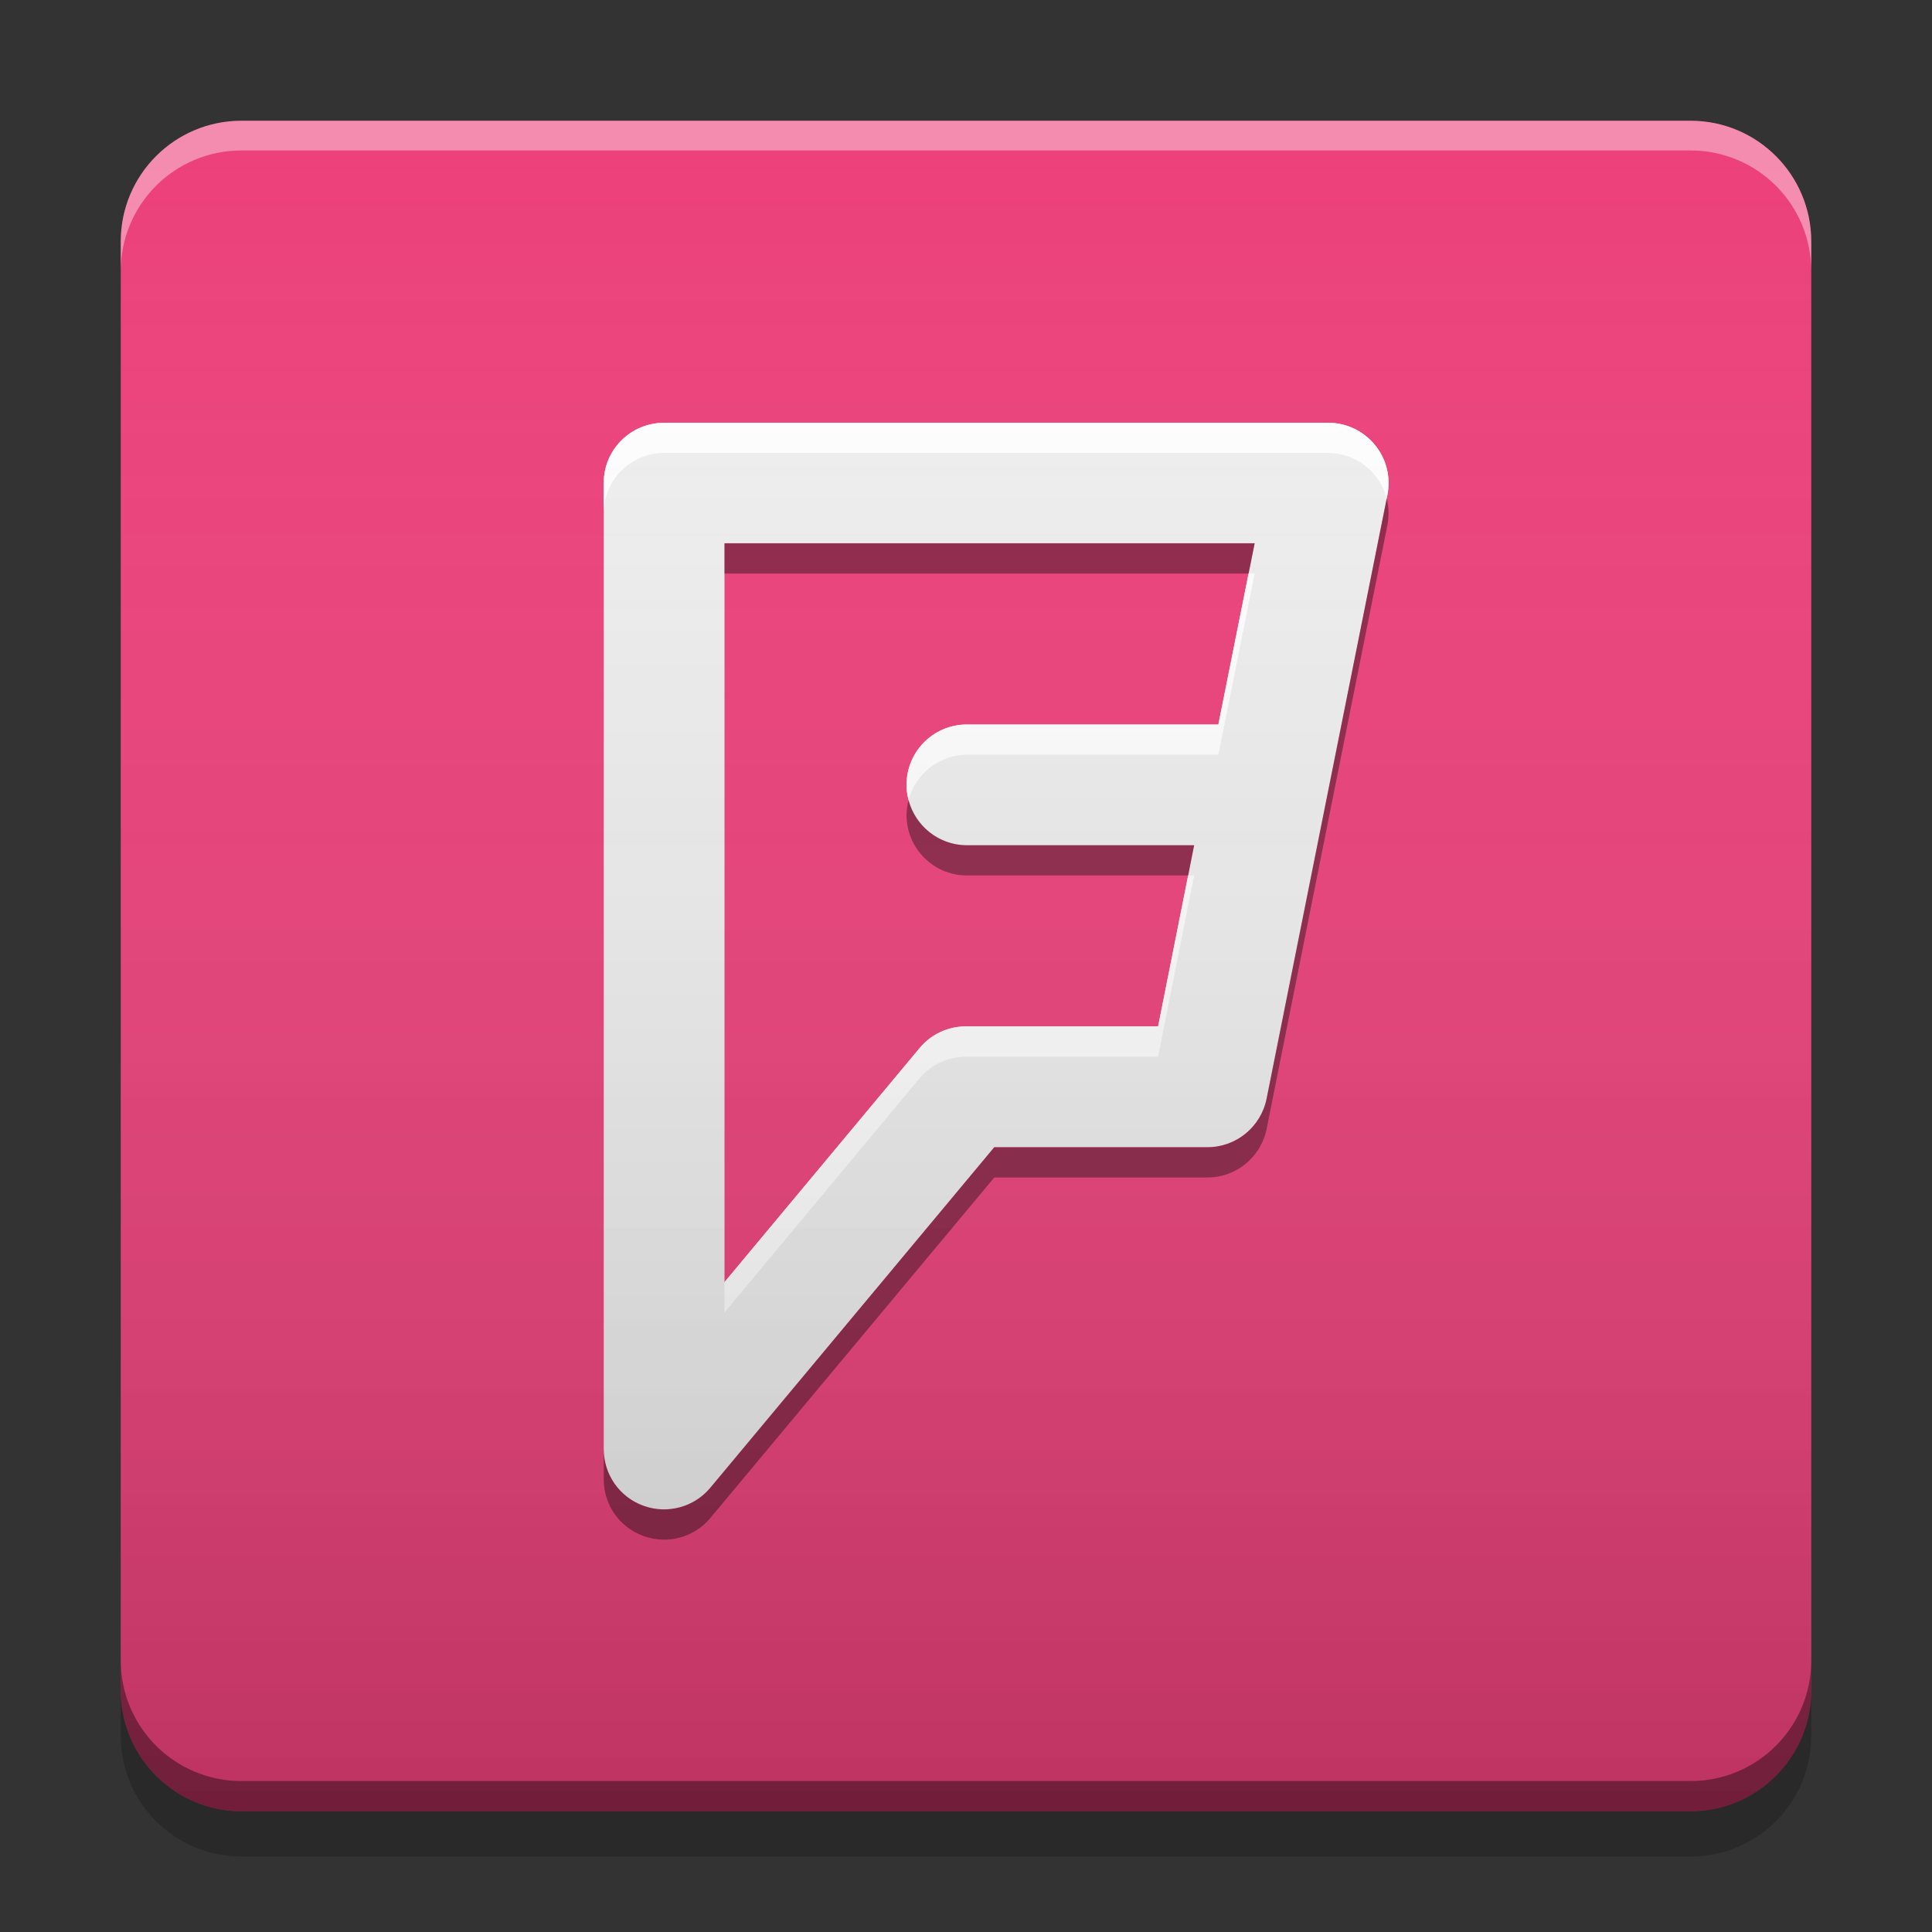 
<svg xmlns="http://www.w3.org/2000/svg" xmlns:xlink="http://www.w3.org/1999/xlink" width="48" height="48" viewBox="0 0 48 48" version="1.1">
<rect x="0" y="0" width="48" height="48" fill="#333333" stroke="none"/>
<defs>
<linearGradient id="linear0" gradientUnits="userSpaceOnUse" x1="10.054" y1="-199.125" x2="10.054" y2="-213.942" gradientTransform="matrix(2.835,0,0,2.835,-0.001,609.449)">
<stop offset="0" style="stop-color:rgb(0%,0%,0%);stop-opacity:0.2;"/>
<stop offset="1" style="stop-color:rgb(100%,100%,100%);stop-opacity:0;"/>
</linearGradient>
</defs>
<g id="surface1">
<path style=" stroke:none;fill-rule:nonzero;fill:rgb(92.549%,25.098%,47.843%);fill-opacity:1;" d="M 6 3 L 42 3 C 43.656 3 45 4.344 45 6 L 45 42 C 45 43.656 43.656 45 42 45 L 6 45 C 4.344 45 3 43.656 3 42 L 3 6 C 3 4.344 4.344 3 6 3 Z M 6 3 "/>
<path style=" stroke:none;fill-rule:nonzero;fill:rgb(0%,0%,0%);fill-opacity:0.4;" d="M 3 41.25 L 3 42 C 3 43.66 4.34 45 6 45 L 42 45 C 43.66 45 45 43.66 45 42 L 45 41.25 C 45 42.91 43.66 44.25 42 44.25 L 6 44.25 C 4.34 44.25 3 42.91 3 41.25 Z M 3 41.25 "/>
<path style=" stroke:none;fill-rule:nonzero;fill:rgb(0%,0%,0%);fill-opacity:0.2;" d="M 3 42 L 3 43.125 C 3 44.785 4.34 46.125 6 46.125 L 42 46.125 C 43.66 46.125 45 44.785 45 43.125 L 45 42 C 45 43.66 43.66 45 42 45 L 6 45 C 4.34 45 3 43.66 3 42 Z M 3 42 "/>
<path style=" stroke:none;fill-rule:nonzero;fill:rgb(100%,100%,100%);fill-opacity:0.4;" d="M 6 3 C 4.34 3 3 4.34 3 6 L 3 6.738 C 3 5.078 4.34 3.738 6 3.738 L 42 3.738 C 43.66 3.738 45 5.078 45 6.738 L 45 6 C 45 4.34 43.66 3 42 3 Z M 6 3 "/>
<path style=" stroke:none;fill-rule:nonzero;fill:rgb(93.333%,93.333%,93.333%);fill-opacity:1;" d="M 16.5 10.504 C 15.672 10.504 15 11.172 15 11.996 L 15 35.996 C 14.996 36.629 15.391 37.195 15.984 37.41 C 16.578 37.625 17.246 37.445 17.648 36.961 L 24.703 28.5 L 30 28.5 C 30.715 28.5 31.328 27.996 31.469 27.293 L 32.969 19.793 L 34.469 12.297 C 34.559 11.855 34.445 11.398 34.16 11.055 C 33.875 10.707 33.453 10.504 33.004 10.504 Z M 18 13.496 L 31.172 13.496 L 30.27 18 L 24 18 C 23.18 18.012 22.523 18.68 22.523 19.5 C 22.523 20.32 23.18 20.988 24 21 L 29.668 21 L 28.773 25.5 L 24 25.5 C 23.555 25.5 23.133 25.695 22.848 26.039 L 18 31.855 Z M 18 13.496 "/>
<path style=" stroke:none;fill-rule:nonzero;fill:rgb(99.608%,99.608%,99.608%);fill-opacity:1;" d="M 16.5 10.504 C 15.672 10.504 15 11.172 15 11.996 L 15 12.75 C 15 11.922 15.672 11.254 16.5 11.254 L 33.004 11.254 C 33.688 11.258 34.281 11.723 34.453 12.387 L 34.469 12.297 C 34.559 11.855 34.441 11.402 34.16 11.055 C 33.875 10.707 33.453 10.504 33.004 10.504 Z M 31.02 14.25 L 30.27 18 L 24 18 C 23.18 18.012 22.52 18.68 22.523 19.5 C 22.523 19.625 22.543 19.754 22.574 19.875 C 22.746 19.223 23.328 18.766 24 18.75 L 30.27 18.75 L 31.172 14.25 Z M 29.52 21.75 L 28.773 25.5 L 24 25.5 C 23.555 25.5 23.133 25.695 22.848 26.039 L 18 31.855 L 18 32.609 L 22.848 26.789 C 23.133 26.449 23.555 26.254 24 26.254 L 28.773 26.254 L 29.668 21.75 Z M 29.52 21.75 "/>
<path style=" stroke:none;fill-rule:nonzero;fill:rgb(0%,0%,0%);fill-opacity:0.4;" d="M 34.453 12.387 L 32.969 19.793 L 31.469 27.297 C 31.328 27.996 30.715 28.504 30 28.504 L 24.703 28.504 L 17.648 36.965 C 17.246 37.449 16.578 37.629 15.984 37.41 C 15.391 37.195 14.996 36.633 15 36 L 15 36.75 C 14.996 37.383 15.391 37.945 15.984 38.16 C 16.578 38.379 17.246 38.199 17.648 37.715 L 24.703 29.254 L 30 29.254 C 30.715 29.254 31.328 28.746 31.469 28.047 L 32.969 20.543 L 34.469 13.051 C 34.512 12.828 34.508 12.602 34.453 12.387 Z M 18 13.5 L 18 14.25 L 31.02 14.25 L 31.172 13.5 Z M 22.574 19.875 C 22.543 20 22.523 20.125 22.523 20.25 C 22.523 21.07 23.18 21.738 24 21.75 L 29.52 21.75 L 29.668 21 L 24 21 C 23.328 20.988 22.746 20.527 22.574 19.875 Z M 22.574 19.875 "/>
<path style=" stroke:none;fill-rule:nonzero;fill:url(#linear0);" d="M 6 3 L 42 3 C 43.656 3 45 4.344 45 6 L 45 42 C 45 43.656 43.656 45 42 45 L 6 45 C 4.344 45 3 43.656 3 42 L 3 6 C 3 4.344 4.344 3 6 3 Z M 6 3 "/>
</g>
</svg>
